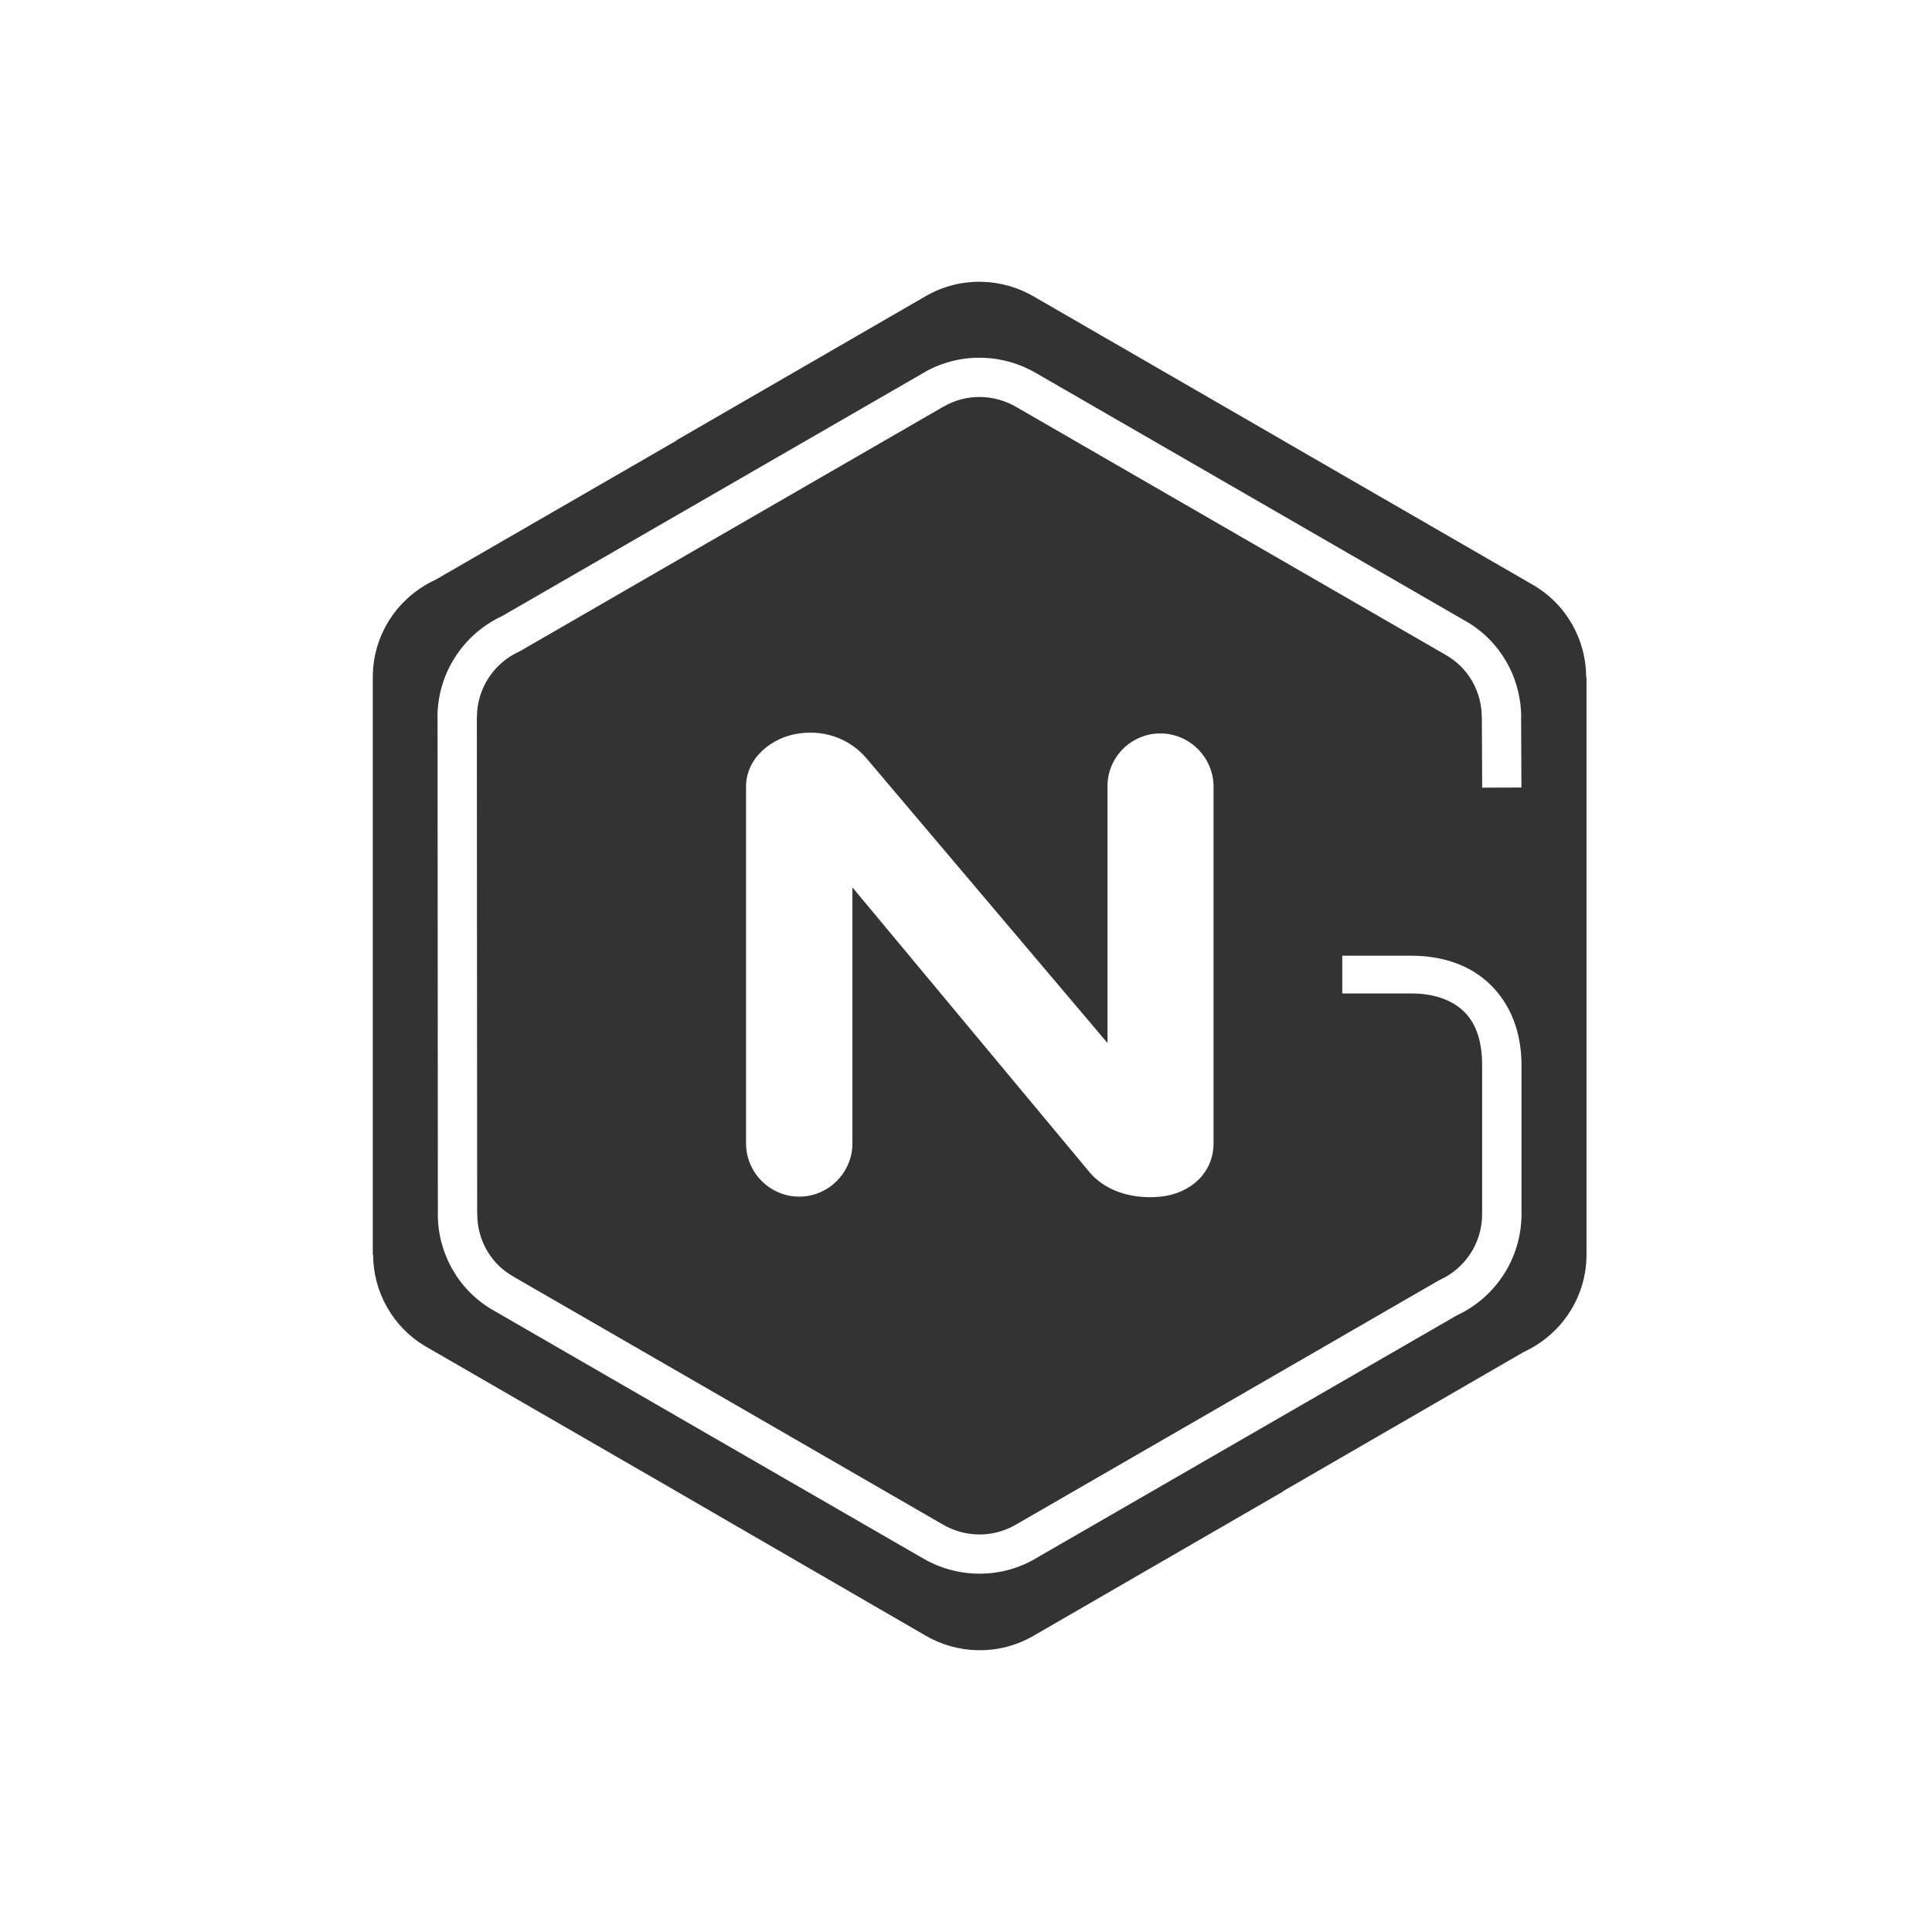 <svg xmlns="http://www.w3.org/2000/svg"
	 viewBox="0 0 768 768"
	 width="48"
	 height="48"
>
	<style type="text/css">
		.container{
			width: 50%;
			max-width: 300px;
			display: block;
			animation: 5s infinite both i-animation;
			animation-delay: 1s;
		}
		@keyframes i-animation {
			0% {transform: translateY(-48px);}
			50% {transform: translateY(48px);}
			100% {transform: translateY(-48px);}
		}
	</style>
	<g class="container">
		<path fill="#333333" fill-rule="evenodd" d="M461.26,291.55L461.26,291.55c11.61,0,21.14,9.53,21.14,21.14v141.86c0,11.61-9.14,19.97-21.14,21.14
			c-8.48,0.91-20.75-0.78-28.32-9.92l-94.09-113.02v101.79c0,11.61-9.53,21.14-21.14,21.14l0,0c-11.61,0-21.14-9.53-21.14-21.14
			V312.69c0-11.61,10.44-19.71,21.14-21.14c11.22-1.57,20.75,2.87,26.75,9.92l95.79,113.15V312.69
			C440.12,301.07,449.65,291.55,461.26,291.55L461.26,291.55z M589.19,313.11l15.6-0.06l-0.13-27.9h0.03c0-7.8-2.06-15.5-5.98-22.26
			c-3.77-6.51-9.25-12.13-16.27-16.11l-0.01,0.01c-13.56-7.82-50.55-29.19-87.54-50.56c-18.97-10.96-37.75-21.81-82.86-47.82l0,0.01
			c-6.76-4-14.54-6.17-22.43-6.22c-7.64-0.05-15.38,1.85-22.43,5.96l0.01,0.01l-83.96,48.46c-75.08,43.34-59.01,34.05-83.63,48.27
			c-7.66,3.55-14.12,9.23-18.64,16.26c-4.47,6.94-7.05,15.19-7.05,23.99h0.03l0.13,197.45h-0.03c0,7.8,2.06,15.5,5.98,22.27
			c3.77,6.51,9.25,12.13,16.27,16.11l0.01-0.01c13.58,7.83,50.69,29.27,87.65,50.62c18.95,10.95,38.09,22.01,82.75,47.76l0-0.01
			c6.76,4,14.54,6.17,22.43,6.22c7.64,0.05,15.38-1.85,22.43-5.95l-0.01-0.01l83.96-48.46c78.25-45.18,55.08-31.79,83.63-48.27
			c7.66-3.55,14.12-9.23,18.64-16.26c4.47-6.94,7.05-15.19,7.05-23.99v-59.17c0-13.61-4.6-24.27-12.06-31.73
			c-7.79-7.79-18.79-11.81-31.8-11.81h-27.39v15h27.39c8.97,0,16.31,2.52,21.2,7.41c4.67,4.67,7.01,11.74,7.01,21.12v59.17
			c0,5.74-1.67,11.08-4.54,15.55c-2.97,4.61-7.21,8.32-12.24,10.6l-0.7,0.37c-85.12,49.16-61.33,35.44-83.94,48.49l-83.98,48.48
			h-0.03c-4.58,2.67-9.6,3.91-14.53,3.88c-5.16-0.04-10.23-1.45-14.64-4.07l-0.09-0.06c-10.51-6.06-46.5-26.85-82.69-47.76
			c-21.48-12.41-42.8-24.73-87.75-50.64l-0.03-0.03c-4.51-2.55-8.03-6.17-10.46-10.36c-2.51-4.34-3.84-9.34-3.84-14.44h-0.03
			l-0.13-197.45h0.03c0-5.74,1.67-11.08,4.54-15.55c2.97-4.61,7.21-8.32,12.24-10.6l0.7-0.37c81.15-46.87,64.47-37.25,83.94-48.49
			l83.98-48.48H375c4.58-2.67,9.6-3.91,14.53-3.87c5.16,0.04,10.23,1.45,14.64,4.07l0.09,0.06c10.13,5.84,46.56,26.89,82.8,47.82
			c21.37,12.35,42.75,24.69,87.64,50.58l0.03,0.03c4.51,2.55,8.03,6.17,10.46,10.36c2.51,4.34,3.84,9.34,3.84,14.43l0.03,0.03
			L589.19,313.11L589.19,313.11z M411.15,117.98c-12.79-7.57-29.23-8.22-42.93-0.39l-99.31,57.42v0.13l-95.79,55.33
			c-14.75,6.79-24.93,21.53-24.93,38.76v229.43l0.13,0c0,14.75,7.7,28.97,21.27,36.8l96.96,55.99c0.78,0.39,1.44,0.91,2.22,1.3
			l98.92,57.29c12.79,7.57,29.23,8.22,43.07,0.26l99.31-57.42v-0.13l95.66-55.33c14.75-6.79,24.93-21.53,24.93-38.76V269.23l-0.13,0
			c0-14.75-7.7-28.97-21.27-36.8l-96.96-55.99c-0.78-0.39-1.44-0.91-2.22-1.31L411.15,117.98z"/>
	</g>
</svg>
